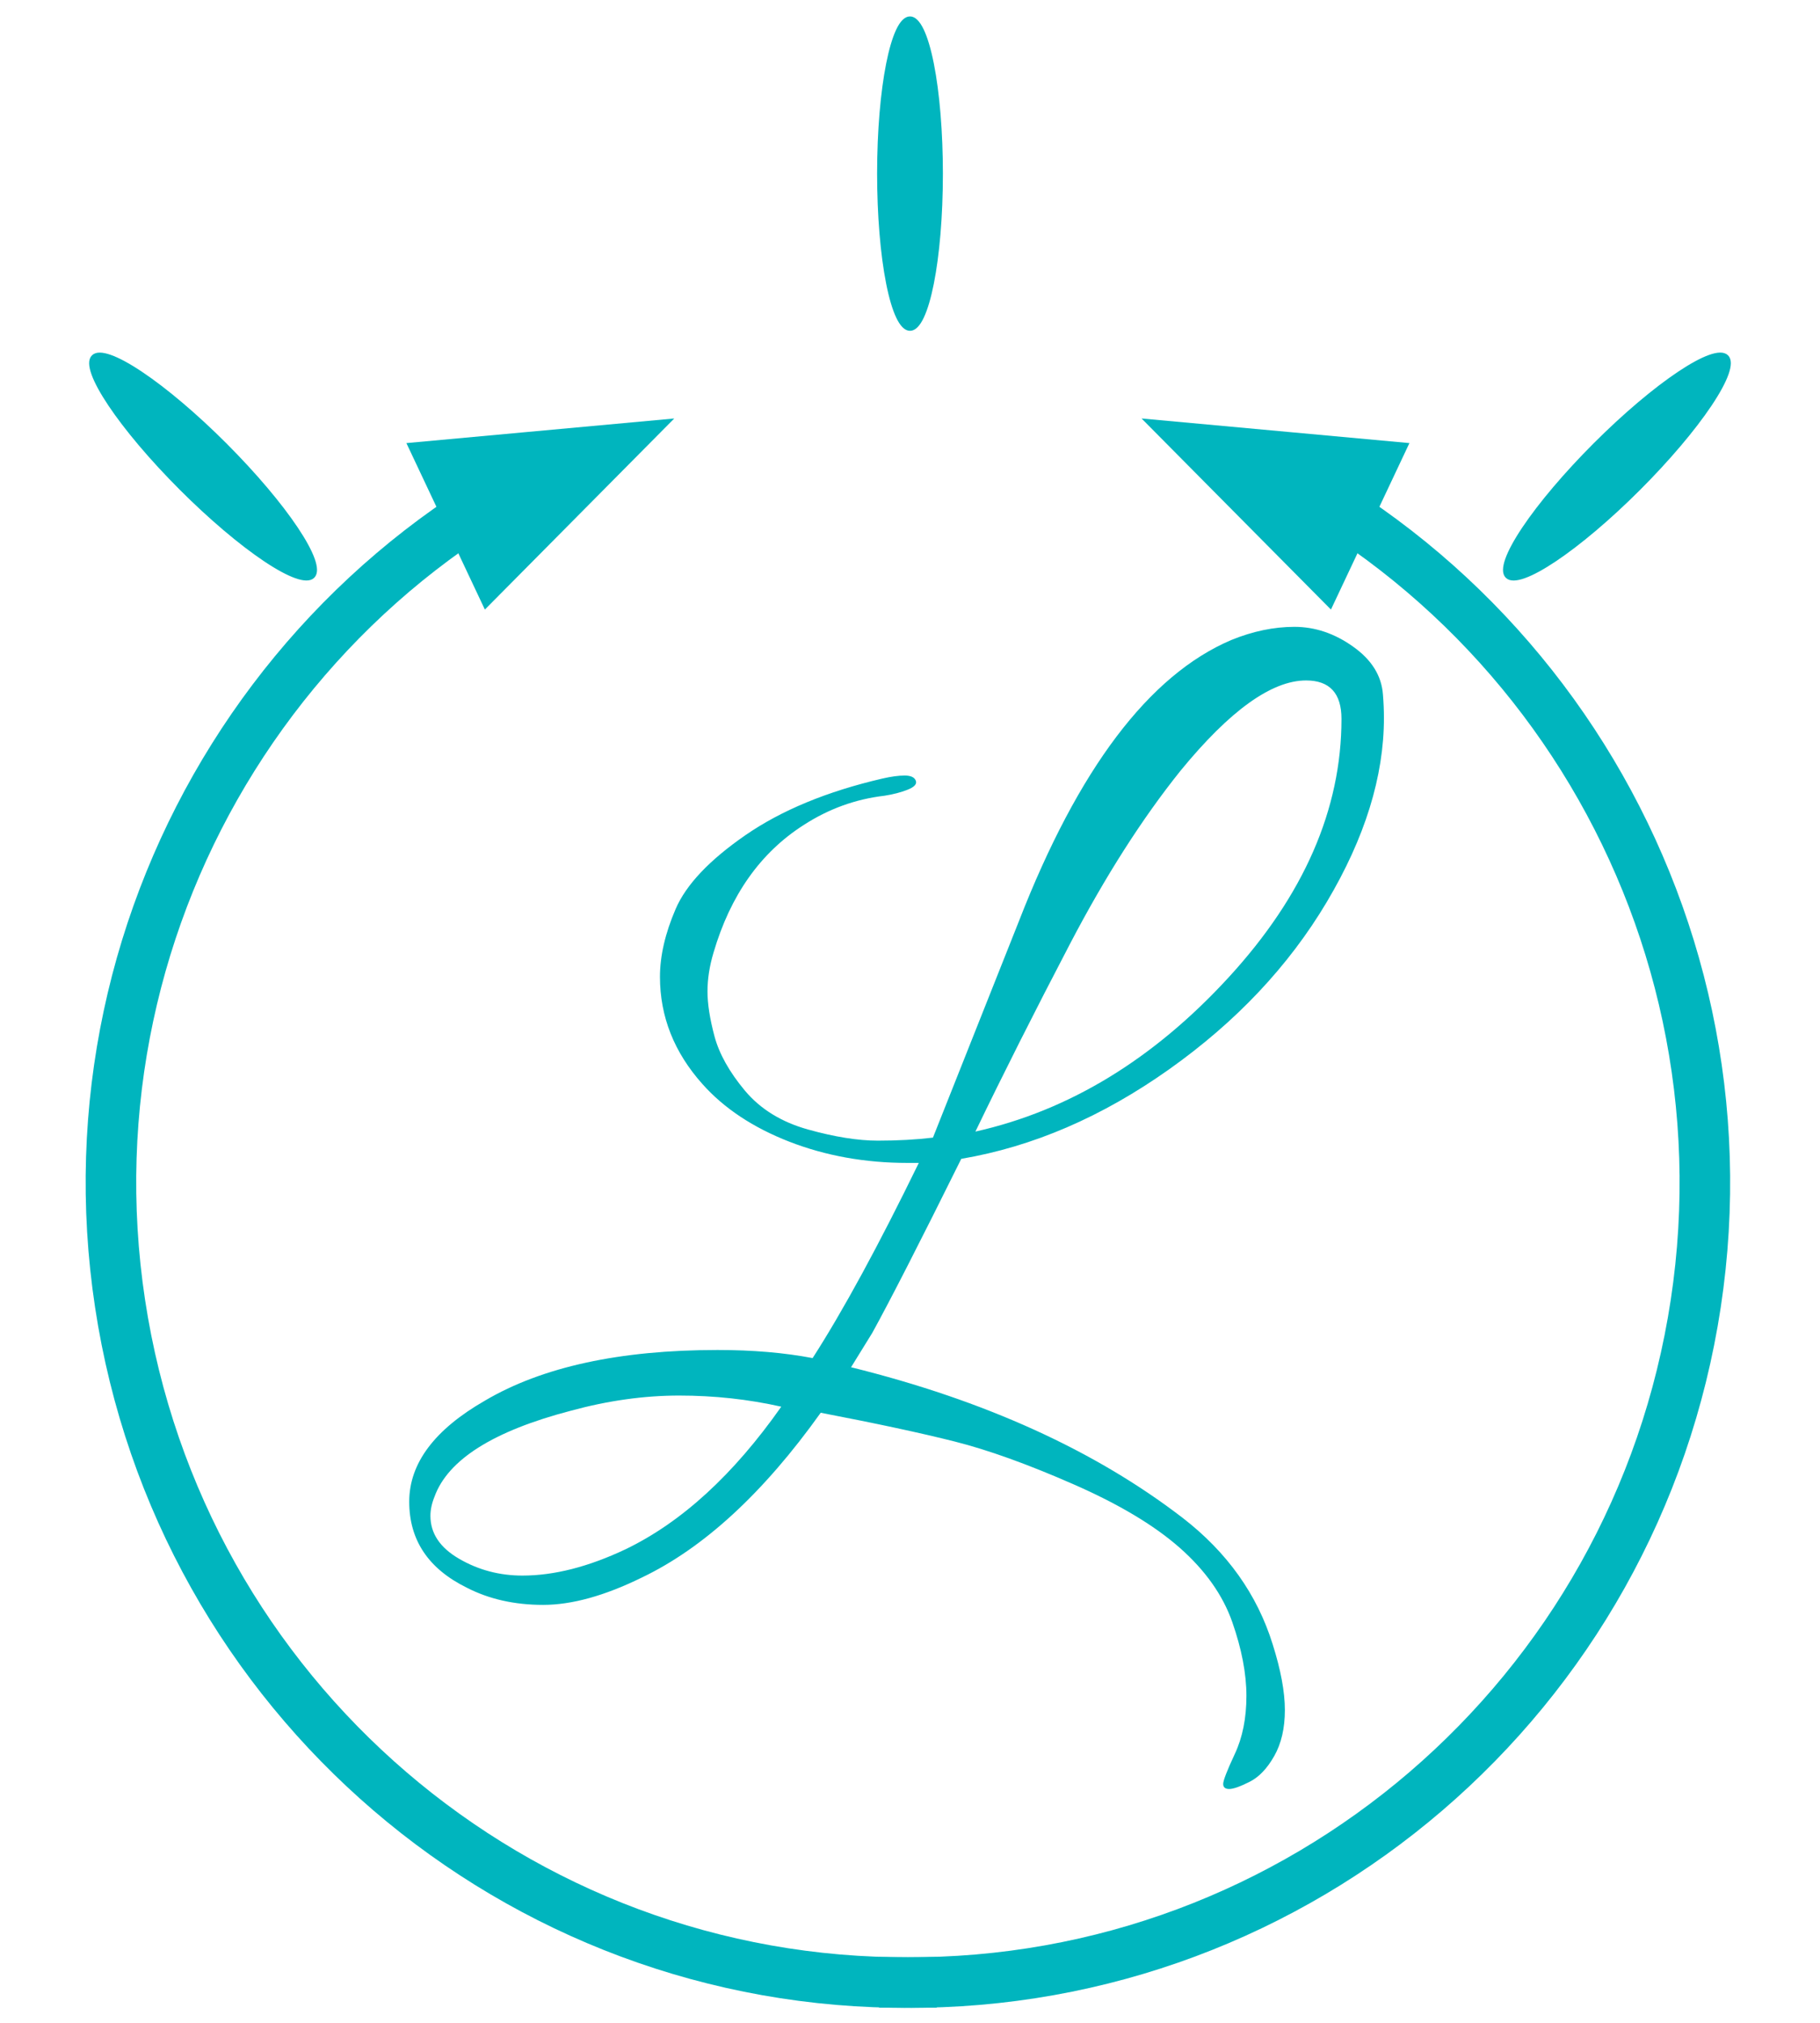 <svg version="1.1" viewBox="0.0 0.0 432.0 480.0" fill="none" stroke="none" stroke-linecap="square" stroke-miterlimit="10" xmlns:xlink="http://www.w3.org/1999/xlink" xmlns="http://www.w3.org/2000/svg"><clipPath id="p.0"><path d="m0 0l432.0 0l0 480.0l-432.0 0l0 -480.0z" clip-rule="nonzero"/></clipPath><g clip-path="url(#p.0)"><path fill="#00B5BE" fill-opacity="0.0" d="m0 0l432.0 0l0 480.0l-432.0 0z" fill-rule="evenodd"/><path fill="#00B5BE" fill-opacity="0.0" d="m160.046 99.301l0 0c-89.647 27.448 -145.667 116.896 -131.546 210.04c14.121 93.145 94.102 161.749 187.812 161.098l-1.305 -189.68z" fill-rule="evenodd"/><path fill="#00B5BE" fill-opacity="0.0" d="m160.046 99.301l0 0c-89.647 27.448 -145.667 116.896 -131.546 210.04c14.121 93.145 94.102 161.749 187.812 161.098" fill-rule="evenodd"/><path stroke="#00B5BE" stroke-width="12.0" stroke-linejoin="round" stroke-linecap="butt" d="m111.204 122.333l-0.444 0.294c-0.292 0.195 -0.584 0.39 -0.875 0.586c-1.164 0.785 -2.317 1.582 -3.461 2.391c-2.287 1.618 -4.534 3.285 -6.738 4.997c-17.638 13.701 -32.603 30.366 -44.326 49.084c-23.446 37.436 -33.92 83.084 -26.86 129.656c14.121 93.145 94.102 161.749 187.812 161.098" fill-rule="evenodd"/><path fill="#00B5BE" stroke="#00B5BE" stroke-width="12.0" stroke-linecap="butt" d="m116.863 134.335l27.315 -27.551l-38.634 3.548z" fill-rule="evenodd"/><path fill="#00B5BE" d="m378.631 105.545l0 0c14.377 -14.377 28.344 -23.719 31.197 -20.866l0 0c1.37 1.37 -0.059 5.426 -3.972 11.277c-3.913 5.851 -9.99 13.016 -16.894 19.92l0 0c-14.377 14.377 -28.344 23.719 -31.197 20.866l0 0c-1.37 -1.37 0.059 -5.426 3.972 -11.277c3.913 -5.851 9.99 -13.016 16.894 -19.92z" fill-rule="evenodd"/><path stroke="#00B5BE" stroke-width="1.0" stroke-linejoin="round" stroke-linecap="butt" d="m378.631 105.545l0 0c14.377 -14.377 28.344 -23.719 31.197 -20.866l0 0c1.37 1.37 -0.059 5.426 -3.972 11.277c-3.913 5.851 -9.99 13.016 -16.894 19.92l0 0c-14.377 14.377 -28.344 23.719 -31.197 20.866l0 0c-1.37 -1.37 0.059 -5.426 3.972 -11.277c3.913 -5.851 9.99 -13.016 16.894 -19.92z" fill-rule="evenodd"/><path fill="#00B5BE" d="m208.693 41.199l0 0c0 -20.326 3.271 -36.803 7.307 -36.803l0 0c1.938 0 3.797 3.877 5.167 10.779c1.37 6.902 2.14 16.263 2.14 26.024l0 0c0 20.326 -3.271 36.803 -7.307 36.803l0 0c-1.938 0 -3.797 -3.877 -5.167 -10.779c-1.37 -6.902 -2.14 -16.263 -2.14 -26.024z" fill-rule="evenodd"/><path stroke="#00B5BE" stroke-width="1.0" stroke-linejoin="round" stroke-linecap="butt" d="m208.693 41.199l0 0c0 -20.326 3.271 -36.803 7.307 -36.803l0 0c1.938 0 3.797 3.877 5.167 10.779c1.37 6.902 2.14 16.263 2.14 26.024l0 0c0 20.326 -3.271 36.803 -7.307 36.803l0 0c-1.938 0 -3.797 -3.877 -5.167 -10.779c-1.37 -6.902 -2.14 -16.263 -2.14 -26.024z" fill-rule="evenodd"/><path fill="#00B5BE" d="m53.371 105.545l0 0c14.377 14.377 23.719 28.344 20.866 31.197l0 0c-1.37 1.37 -5.426 -0.059 -11.277 -3.972c-5.851 -3.913 -13.016 -9.99 -19.92 -16.894l0 0c-14.377 -14.377 -23.719 -28.344 -20.866 -31.197l0 0c1.37 -1.37 5.426 0.059 11.277 3.972c5.851 3.913 13.016 9.99 19.92 16.894z" fill-rule="evenodd"/><path stroke="#00B5BE" stroke-width="1.0" stroke-linejoin="round" stroke-linecap="butt" d="m53.371 105.545l0 0c14.377 14.377 23.719 28.344 20.866 31.197l0 0c-1.37 1.37 -5.426 -0.059 -11.277 -3.972c-5.851 -3.913 -13.016 -9.99 -19.92 -16.894l0 0c-14.377 -14.377 -23.719 -28.344 -20.866 -31.197l0 0c1.37 -1.37 5.426 0.059 11.277 3.972c5.851 3.913 13.016 9.99 19.92 16.894z" fill-rule="evenodd"/><path fill="#00B5BE" fill-opacity="0.0" d="m89.339 113.346l236.346 0l0 431.622l-236.346 0z" fill-rule="evenodd"/><path fill="#00B5BE" d="m328.495 170.34q0 20.891 -13.562 43.688q-13.562 22.797 -37.438 39.719q-23.875 16.922 -49.328 21.234q-14.641 29.531 -21.109 41.281l-5.047 8.172q47.516 11.75 78.719 35.75q15.844 12.25 21.359 30.0q2.891 9.125 2.891 15.594q0 6.484 -2.531 10.922q-2.516 4.453 -5.875 6.125q-3.359 1.688 -4.797 1.688q-1.438 0 -1.438 -1.203q0 -1.203 2.75 -7.094q2.766 -5.875 2.766 -13.797q0 -7.906 -3.359 -17.516q-3.359 -9.594 -12.484 -17.641q-9.125 -8.031 -25.328 -15.109q-16.188 -7.094 -28.078 -10.094q-11.875 -3.0 -31.797 -6.828q-20.391 28.562 -42.469 39.109q-13.203 6.484 -23.406 6.484q-10.203 0 -18.125 -4.078q-13.672 -6.719 -13.672 -20.406q0 -13.672 18.0 -24.0q20.391 -12.0 55.203 -12.0q12.469 0 22.547 1.922q10.812 -16.797 25.203 -46.312q-1.438 0 -2.641 0q-15.109 0 -28.078 -5.031q-12.953 -5.047 -20.641 -13.688q-10.078 -11.281 -10.078 -25.438q0 -7.453 3.719 -16.094q3.719 -8.641 16.562 -17.516q12.844 -8.875 32.516 -13.438q3.125 -0.719 5.281 -0.719q2.156 0 2.641 1.203q0.484 1.203 -1.922 2.156q-2.391 0.953 -5.516 1.438q-10.312 1.203 -19.203 6.969q-15.359 9.828 -21.359 30.234q-1.438 4.797 -1.438 9.234q0 4.438 1.672 10.688q1.688 6.234 7.203 12.844q5.531 6.594 15.0 9.234q9.484 2.641 16.562 2.641q7.078 0 13.078 -0.719l20.406 -51.359q21.125 -54.25 50.406 -66.719q7.672 -3.125 14.984 -3.125q7.328 0 13.922 4.688q6.609 4.672 7.094 11.391q0.234 2.875 0.234 5.516zm-10.078 0.25q0 -9.125 -8.406 -9.125q-12.234 0 -29.75 21.359q-13.688 17.047 -26.297 41.172q-12.594 24.109 -22.438 44.516q33.359 -7.453 60.125 -36.609q26.766 -29.156 26.766 -61.312zm-132.969 163.203q-11.75 -2.641 -24.234 -2.641q-12.484 0 -25.688 3.594q-27.594 7.203 -32.391 20.406q-0.969 2.391 -0.969 4.547q0 6.25 6.844 10.203q6.844 3.969 15.0 3.969q11.281 0 24.484 -6.25q19.922 -9.594 36.953 -33.828z" fill-rule="nonzero"/><path fill="#00B5BE" fill-opacity="0.0" d="m270.961 99.301l0 0c89.647 27.448 145.667 116.896 131.546 210.04c-14.121 93.145 -94.102 161.749 -187.812 161.098l1.305 -189.68z" fill-rule="evenodd"/><path fill="#00B5BE" fill-opacity="0.0" d="m270.961 99.301l0 0c89.647 27.448 145.667 116.896 131.546 210.04c-14.121 93.145 -94.102 161.749 -187.812 161.098" fill-rule="evenodd"/><path stroke="#00B5BE" stroke-width="12.0" stroke-linejoin="round" stroke-linecap="butt" d="m319.803 122.333l0.444 0.294c0.292 0.195 0.584 0.39 0.875 0.586c1.164 0.785 2.317 1.582 3.461 2.391c2.287 1.618 4.534 3.285 6.738 4.997c17.638 13.701 32.603 30.366 44.326 49.084c23.446 37.436 33.92 83.084 26.86 129.656c-14.121 93.145 -94.102 161.749 -187.812 161.098" fill-rule="evenodd"/><path fill="#00B5BE" stroke="#00B5BE" stroke-width="12.0" stroke-linecap="butt" d="m325.463 110.331l-38.634 -3.548l27.315 27.551z" fill-rule="evenodd"/></g></svg>